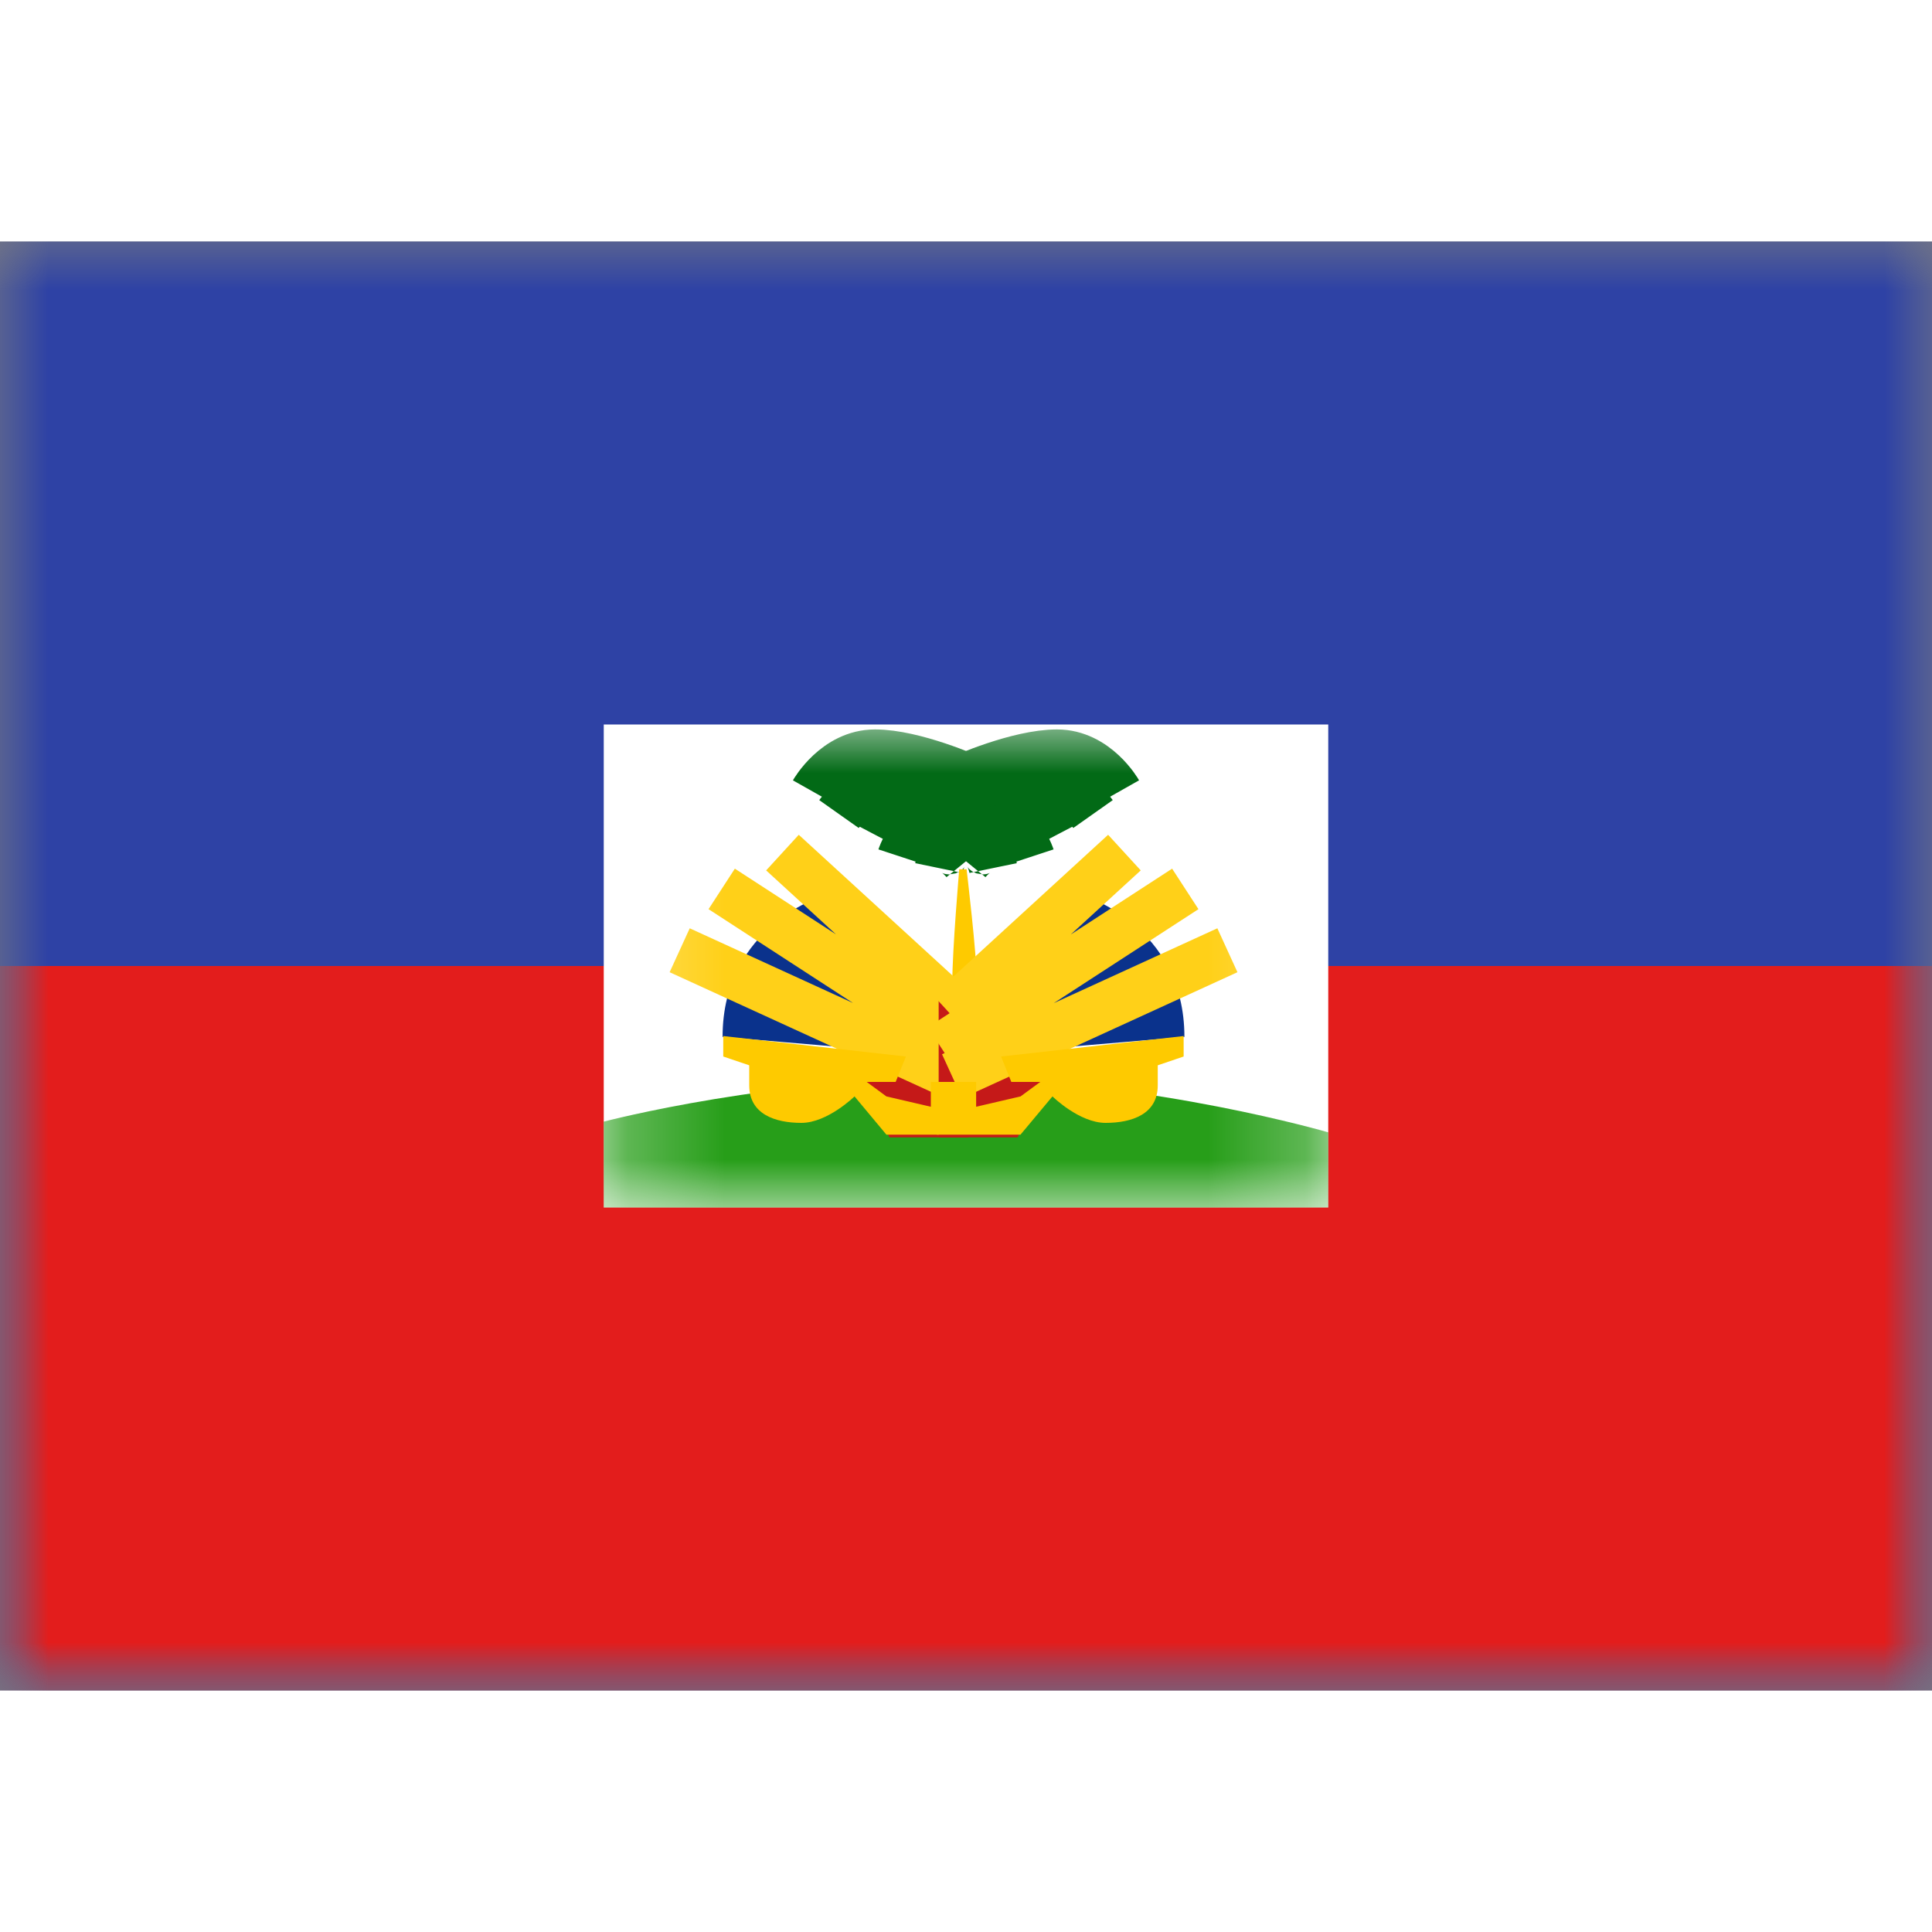 <svg fill="none" xmlns="http://www.w3.org/2000/svg" viewBox="0 0 20 15" height="1em" width="1em">
  <rect x="0" y="0" width="20" height="15" fill="#808080" stroke="none"/>
  <mask id="a" maskUnits="userSpaceOnUse" x="0" y="0" width="20" height="15">
    <path fill="#fff" d="M0 0h20v15H0z"/>
  </mask>
  <g mask="url(#a)">
    <path fill-rule="evenodd" clip-rule="evenodd" d="M0 0v15h20V0H0z" fill="#2E42A5"/>
    <mask id="b" maskUnits="userSpaceOnUse" x="0" y="0" width="20" height="15">
      <path fill-rule="evenodd" clip-rule="evenodd" d="M0 0v15h20V0H0z" fill="#fff"/>
    </mask>
    <g mask="url(#b)">
      <path fill-rule="evenodd" clip-rule="evenodd" d="M0 7.5V15h20V7.5H0z" fill="#E31D1C"/>
      <path fill="#fff" d="M6.25 5h7.5v5h-7.5z"/>
      <mask id="c" maskUnits="userSpaceOnUse" x="6" y="5" width="8" height="5">
        <path fill="#fff" d="M6.25 5h7.5v5h-7.5z"/>
      </mask>
      <g mask="url(#c)">
        <path fill-rule="evenodd" clip-rule="evenodd" d="M6.25 9.111s1.8-.473 3.75-.444c1.95.029 3.75.555 3.75.555V10h-7.5v-.889z" fill="#279E19"/>
        <path d="M10.046 5.563s-.582-.262-.988-.262-.632.4-.632.4" stroke="#026A16" stroke-width=".5"/>
        <path d="M10.175 5.826s-.535-.192-.909-.192-.581.293-.581.293" stroke="#026A16" stroke-width=".5"/>
        <path d="M10.175 6.048s-.396-.191-.672-.191c-.277 0-.43.292-.43.292" stroke="#026A16" stroke-width=".5"/>
        <path d="M10.012 6.27s-.244-.191-.415-.191c-.17 0-.266.292-.266.292" stroke="#026A16" stroke-width=".5"/>
        <path d="M9.992 6.422s-.098-.12-.167-.12c-.068 0-.106.184-.106.184m.235-.923s.582-.262.988-.262.632.4.632.4" stroke="#026A16" stroke-width=".5"/>
        <path d="M9.825 5.826s.535-.192.909-.192.581.293.581.293" stroke="#026A16" stroke-width=".5"/>
        <path d="M9.825 6.048s.396-.191.672-.191c.277 0 .43.292.43.292" stroke="#026A16" stroke-width=".5"/>
        <path d="M9.988 6.27s.244-.191.415-.191c.17 0 .266.292.266.292" stroke="#026A16" stroke-width=".5"/>
        <path d="M10.008 6.422s.098-.12.167-.12c.068 0 .106.184.106.184" stroke="#026A16" stroke-width=".5"/>
        <path fill-rule="evenodd" clip-rule="evenodd" d="M9.93 6.499s-.072.836-.072 1.176c0 .34.072 1.074.072 1.074h.183V7.675c0-.284-.107-1.176-.107-1.176H9.93z" fill="#FECA00"/>
        <path fill-rule="evenodd" clip-rule="evenodd" d="M9.208 7.449s-.453.242-.453.96l.453.865h.816V7.848l-.816-.399z" fill="#C51918"/>
        <path fill-rule="evenodd" clip-rule="evenodd" d="M8.537 6.766S7.48 7.08 7.48 8.234l1.37.117s-.076-.671.346-.981l-.66-.604z" fill="#0A328C"/>
        <path d="M8.1 6.326l1.813 1.66M7.471 6.702l2.528 1.642M7.036 7.337l2.85 1.304" stroke="#FFD018" stroke-width=".5"/>
        <path fill-rule="evenodd" clip-rule="evenodd" d="M7.487 8.225l1.891.212-.106.263h-.3l.204.15.46.107V8.7h.404v.546h-.864l-.33-.396s-.28.274-.55.274c-.272 0-.54-.09-.54-.388v-.208l-.269-.091v-.212z" fill="#FECA00"/>
        <path fill-rule="evenodd" clip-rule="evenodd" d="M10.534 7.449s.452.242.452.96l-.452.865h-.817V7.848l.817-.399z" fill="#C51918"/>
        <path fill-rule="evenodd" clip-rule="evenodd" d="M11.204 6.766s1.057.313 1.057 1.468l-1.369.117s.075-.671-.346-.981l.659-.604z" fill="#0A328C"/>
        <path d="M11.64 6.326l-1.812 1.66m2.442-1.284L9.742 8.344m2.964-1.007l-2.85 1.304" stroke="#FFD018" stroke-width=".5"/>
        <path fill-rule="evenodd" clip-rule="evenodd" d="M12.254 8.225l-1.891.212.106.263h.3l-.204.15-.46.107V8.7H9.7v.546h.864l.331-.396s.278.274.55.274.54-.09.54-.388v-.208l.268-.091v-.212z" fill="#FECA00"/>
      </g>
    </g>
  </g>
</svg>
